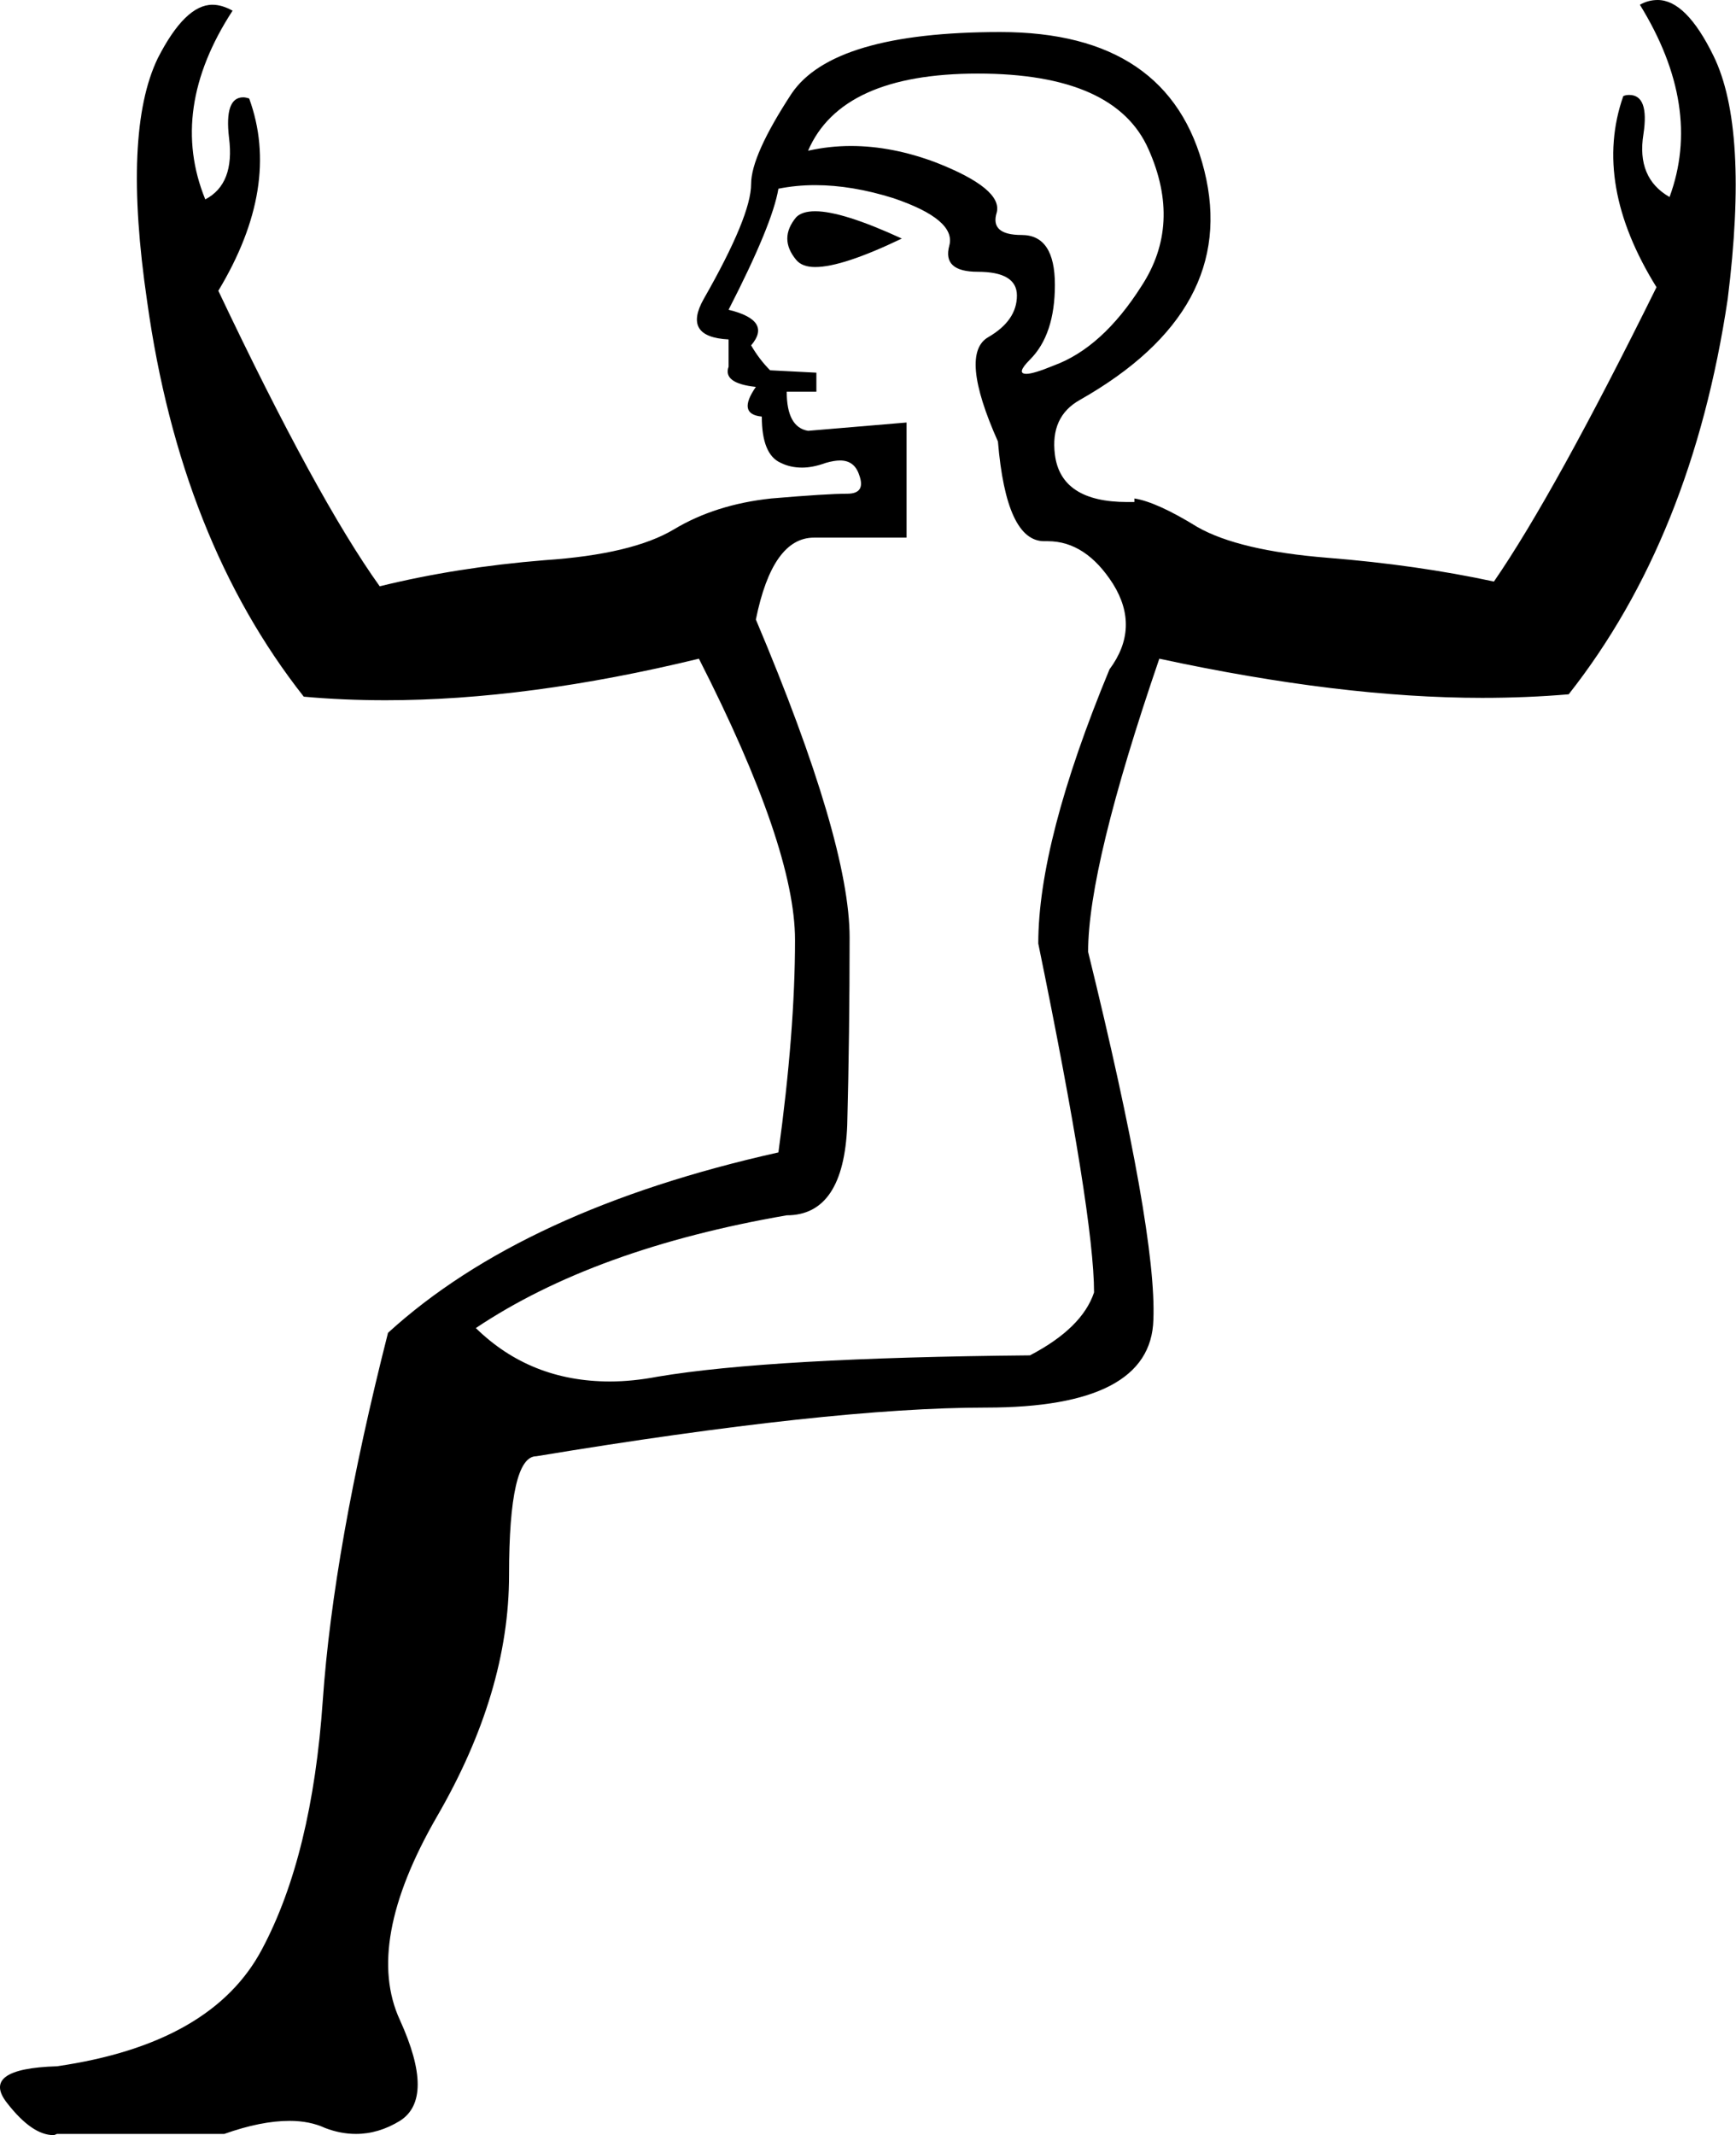 <?xml version='1.0' encoding ='UTF-8' standalone='no'?>
<svg width='14.63' height='17.99' xmlns='http://www.w3.org/2000/svg' xmlns:xlink='http://www.w3.org/1999/xlink'  version='1.1' >
<path style='fill:black; stroke:none' d=' M 6.87 1.78  Q 6.76 1.78 6.71 1.83  Q 6.56 2.01 6.71 2.19  Q 6.76 2.25 6.87 2.25  Q 7.1 2.25 7.6 2.01  Q 7.1 1.78 6.87 1.78  Z  M 8.24 0.62  Q 9.4 0.62 9.68 1.26  Q 9.96 1.89 9.62 2.41  Q 9.29 2.93 8.88 3.08  Q 8.71 3.15 8.65 3.15  Q 8.56 3.15 8.68 3.03  Q 8.89 2.82 8.89 2.4  Q 8.89 1.98 8.61 1.98  Q 8.34 1.98 8.4 1.79  Q 8.45 1.59 7.89 1.37  Q 7.52 1.23 7.17 1.23  Q 6.99 1.23 6.81 1.27  Q 7.09 0.62 8.24 0.62  Z  M 6.87 1.56  Q 7.18 1.56 7.53 1.67  Q 8.06 1.85 8 2.07  Q 7.94 2.29 8.24 2.29  Q 8.57 2.29 8.57 2.49  Q 8.57 2.7 8.33 2.84  Q 8.08 2.98 8.41 3.72  Q 8.48 4.56 8.8 4.56  Q 8.81 4.56 8.81 4.56  Q 8.82 4.56 8.83 4.56  Q 9.15 4.56 9.38 4.92  Q 9.61 5.29 9.35 5.64  Q 8.75 7.09 8.75 7.95  Q 9.22 10.24 9.22 10.89  Q 9.12 11.19 8.68 11.42  Q 6.49 11.44 5.54 11.6  Q 5.33 11.64 5.14 11.64  Q 4.47 11.64 4.01 11.19  Q 5.01 10.52 6.63 10.24  Q 7.11 10.24 7.14 9.48  Q 7.16 8.71 7.16 7.9  Q 7.16 7.09 6.37 5.22  Q 6.51 4.53 6.86 4.53  L 7.64 4.53  L 7.64 3.56  L 6.81 3.63  Q 6.63 3.6 6.63 3.3  L 6.88 3.3  L 6.88 3.14  L 6.49 3.12  Q 6.4 3.03 6.33 2.91  Q 6.51 2.7 6.14 2.61  Q 6.51 1.89 6.56 1.59  Q 6.71 1.56 6.87 1.56  Z  M 13.97 0  Q 13.89 0 13.82 0.04  Q 14.35 0.9 14.07 1.66  Q 13.79 1.5 13.85 1.13  Q 13.9 0.8 13.73 0.8  Q 13.7 0.8 13.68 0.81  Q 13.42 1.55 13.96 2.42  Q 13.1 4.16 12.59 4.9  Q 11.94 4.76 11.19 4.7  Q 10.44 4.64 10.09 4.44  Q 9.75 4.23 9.56 4.2  L 9.56 4.23  Q 9.53 4.23 9.5 4.23  Q 8.94 4.23 8.89 3.83  Q 8.85 3.51 9.1 3.37  Q 10.44 2.61 10.15 1.44  Q 9.86 0.27 8.43 0.27  Q 7.02 0.27 6.67 0.79  Q 6.33 1.31 6.33 1.55  Q 6.33 1.82 5.93 2.52  Q 5.75 2.84 6.14 2.86  L 6.14 3.09  Q 6.09 3.23 6.37 3.26  Q 6.21 3.49 6.42 3.51  Q 6.42 3.83 6.58 3.9  Q 6.66 3.94 6.76 3.94  Q 6.85 3.94 6.96 3.9  Q 7.03 3.88 7.08 3.88  Q 7.2 3.88 7.24 4  Q 7.3 4.16 7.14 4.16  Q 6.97 4.16 6.5 4.2  Q 6.03 4.25 5.68 4.46  Q 5.33 4.67 4.59 4.72  Q 3.85 4.78 3.2 4.94  Q 2.67 4.2 1.84 2.45  Q 2.37 1.57 2.1 0.83  Q 2.07 0.82 2.05 0.82  Q 1.89 0.82 1.93 1.16  Q 1.98 1.55 1.73 1.68  Q 1.42 0.92 1.96 0.09  Q 1.87 0.04 1.79 0.04  Q 1.56 0.04 1.33 0.49  Q 1.03 1.11 1.24 2.54  Q 1.52 4.55 2.56 5.87  Q 2.89 5.9 3.25 5.9  Q 4.45 5.9 5.89 5.55  Q 6.7 7.14 6.7 7.92  Q 6.7 8.69 6.56 9.71  Q 4.41 10.19 3.27 11.23  Q 2.81 13.04 2.72 14.33  Q 2.63 15.63 2.21 16.42  Q 1.79 17.22 0.48 17.41  Q -0.17 17.43 0.06 17.72  Q 0.27 17.99 0.45 17.99  Q 0.46 17.99 0.48 17.98  L 1.89 17.98  Q 2.2 17.87 2.44 17.87  Q 2.61 17.87 2.74 17.93  Q 2.87 17.98 3 17.98  Q 3.19 17.98 3.37 17.87  Q 3.67 17.68 3.37 17.02  Q 3.07 16.37 3.68 15.31  Q 4.29 14.26 4.29 13.27  Q 4.29 12.27 4.52 12.27  Q 7 11.86 8.31 11.86  Q 9.7 11.86 9.72 11.12  Q 9.75 10.38 9.17 8.02  Q 9.17 7.3 9.77 5.55  Q 11.3 5.88 12.49 5.88  Q 12.87 5.88 13.22 5.85  Q 14.26 4.53 14.56 2.52  Q 14.74 1.08 14.44 0.47  Q 14.21 0 13.97 0  Z '/></svg>
